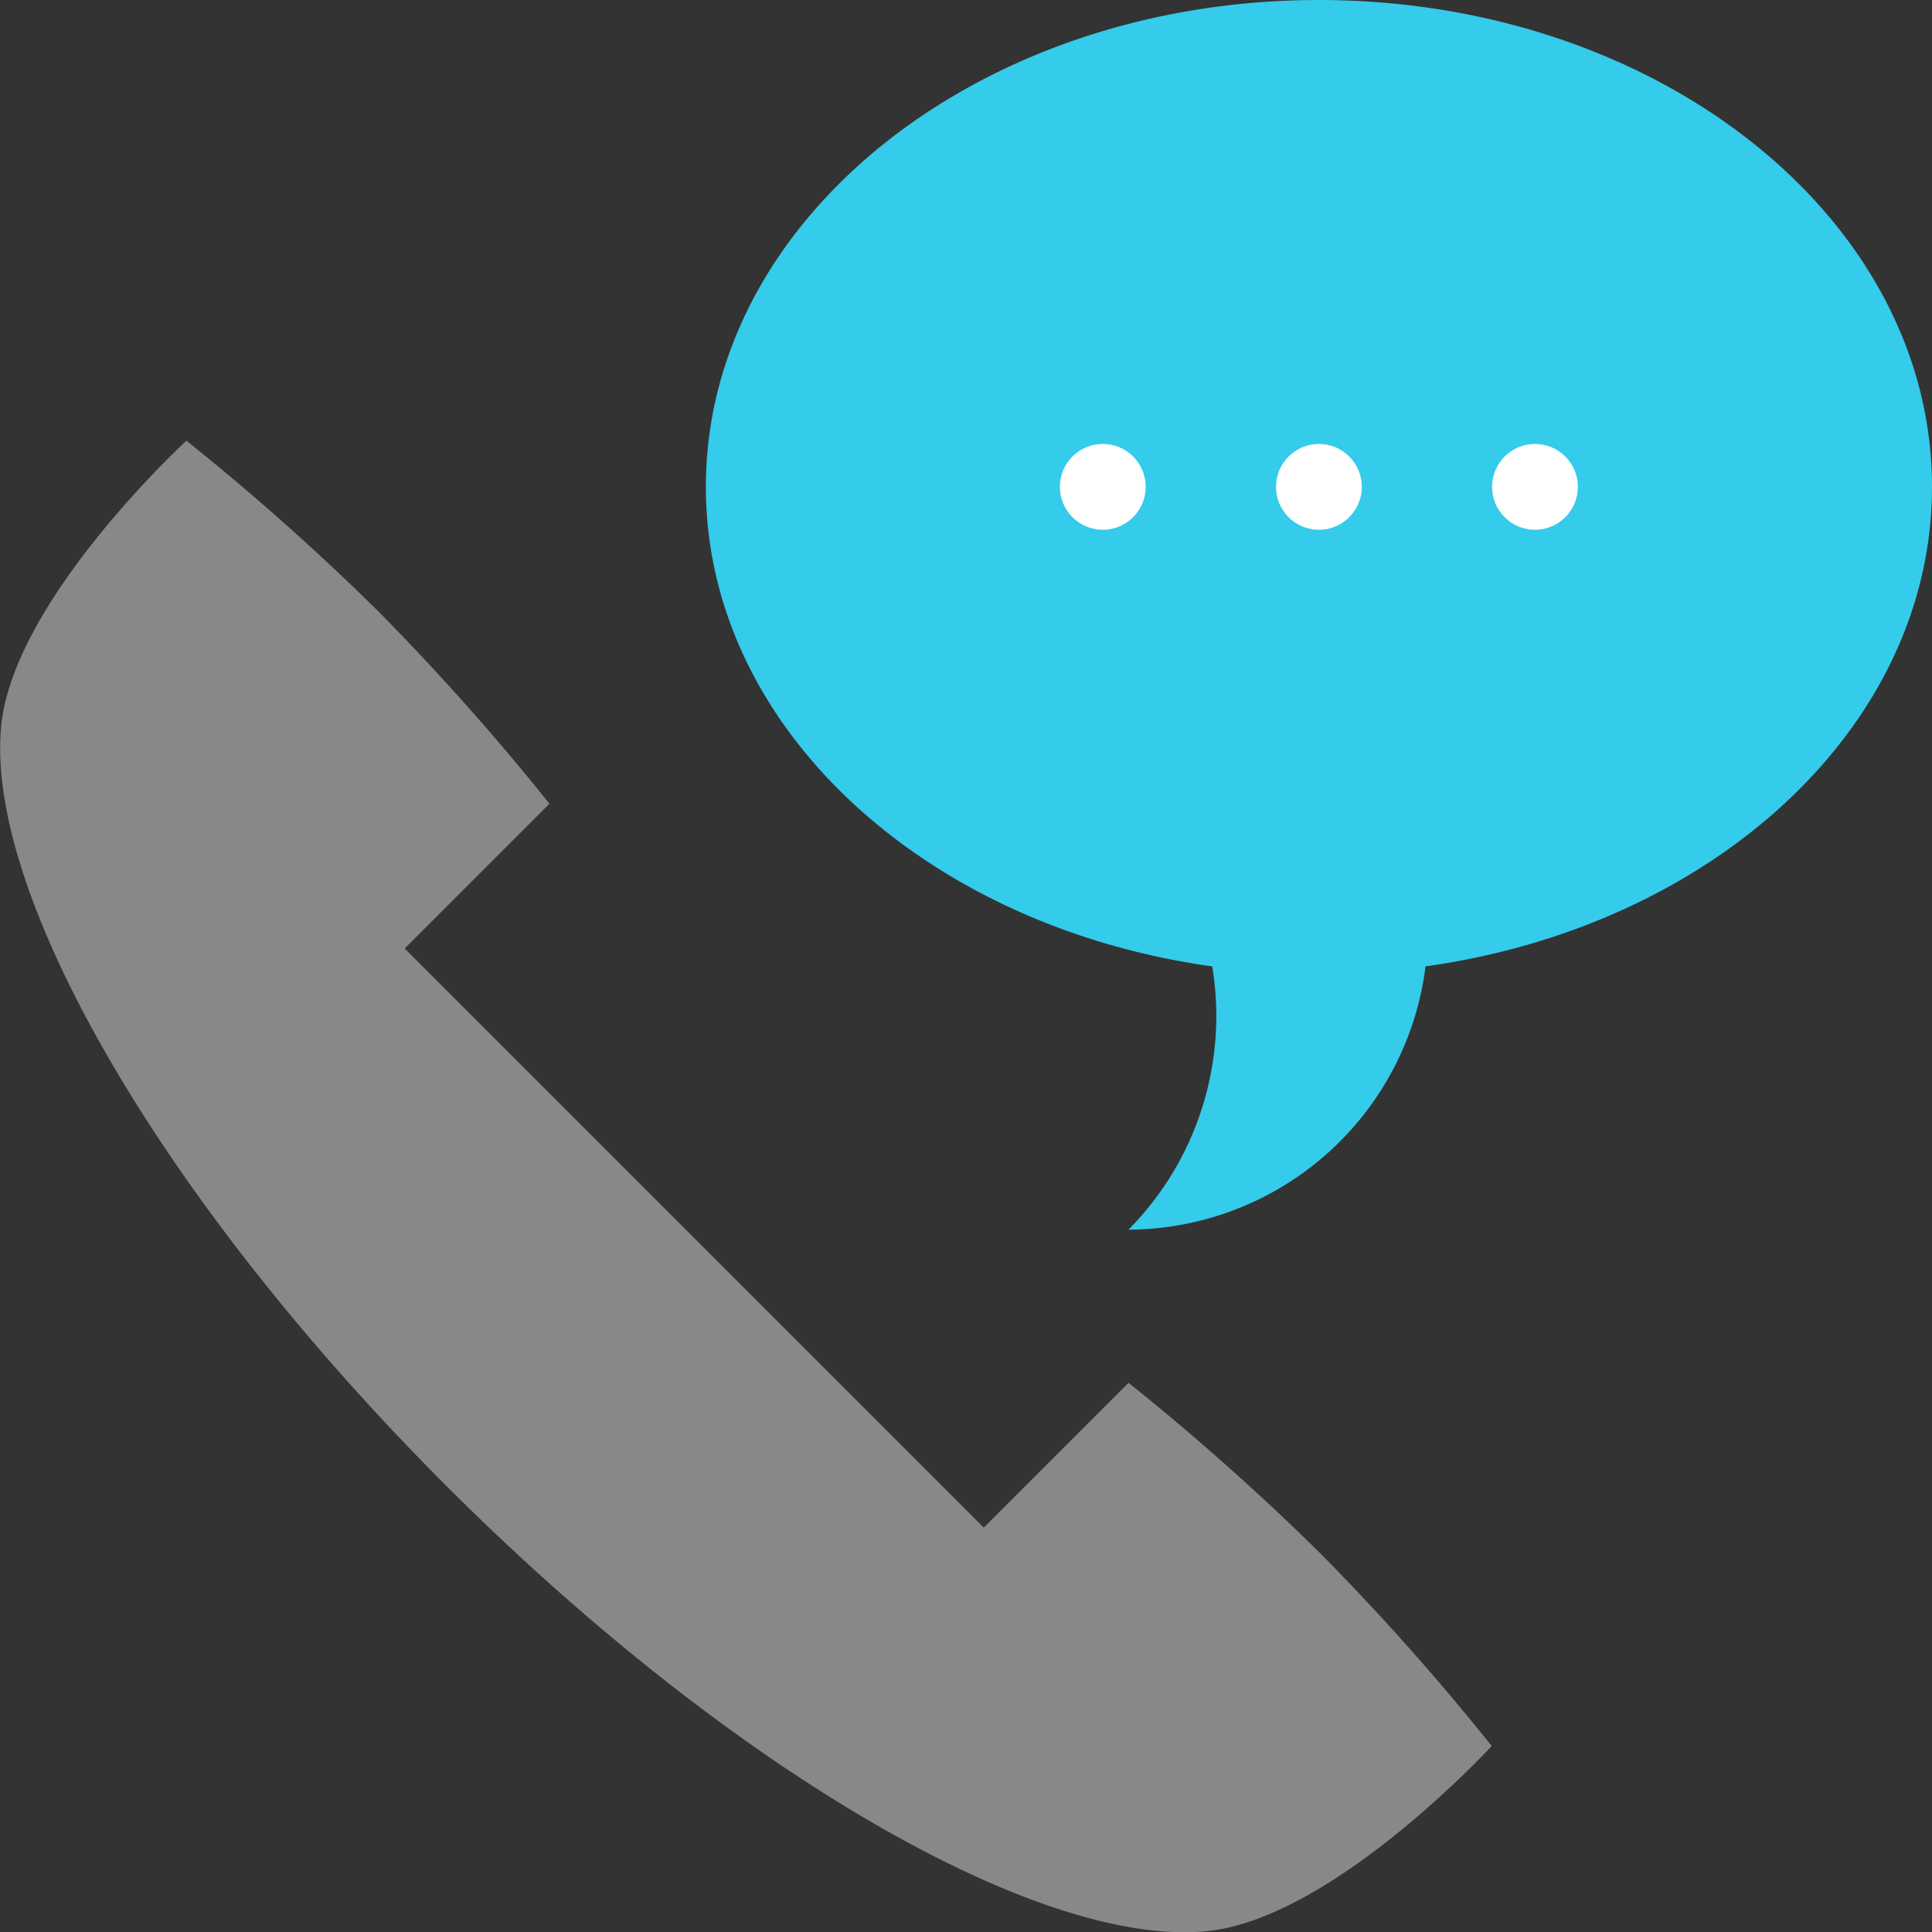 <svg xmlns="http://www.w3.org/2000/svg" width="33.362" height="33.362" viewBox="0 0 33.362 33.362"><rect x="0" y="0" width="33.362" height="33.362" fill="#333333" stroke="none"/><path d="M208.239,8.408C208.239,3.764,203.5,0,197.652,0s-10.586,3.764-10.586,8.408c0,4.148,3.783,7.595,8.759,8.282h-.015a5.246,5.246,0,0,1-1.446,4.544,5.191,5.191,0,0,0,5.129-4.544h-.015C204.454,16,208.239,12.556,208.239,8.408Z" transform="translate(-174.877)" fill="#35cbea"/><g transform="translate(18.302 7.666)"><circle cx="0.741" cy="0.741" r="0.741" fill="#fff"/><circle cx="0.741" cy="0.741" r="0.741" transform="translate(7.463)" fill="#fff"/><circle cx="0.741" cy="0.741" r="0.741" transform="translate(3.732)" fill="#fff"/></g><path d="M22.806,135.938a42.4,42.4,0,0,0-3.318-2.951l-2.5,2.5-10-10,2.5-2.5a42.382,42.382,0,0,0-2.951-3.318,42.4,42.4,0,0,0-3.318-2.951s-3,2.756-3.2,4.942c-.27,2.926,2.828,8.246,7.69,13.108s10.182,7.96,13.108,7.69c2.186-.2,4.942-3.2,4.942-3.2A42.37,42.37,0,0,0,22.806,135.938Z" transform="translate(0 -109.108)" fill="#888"/></svg>